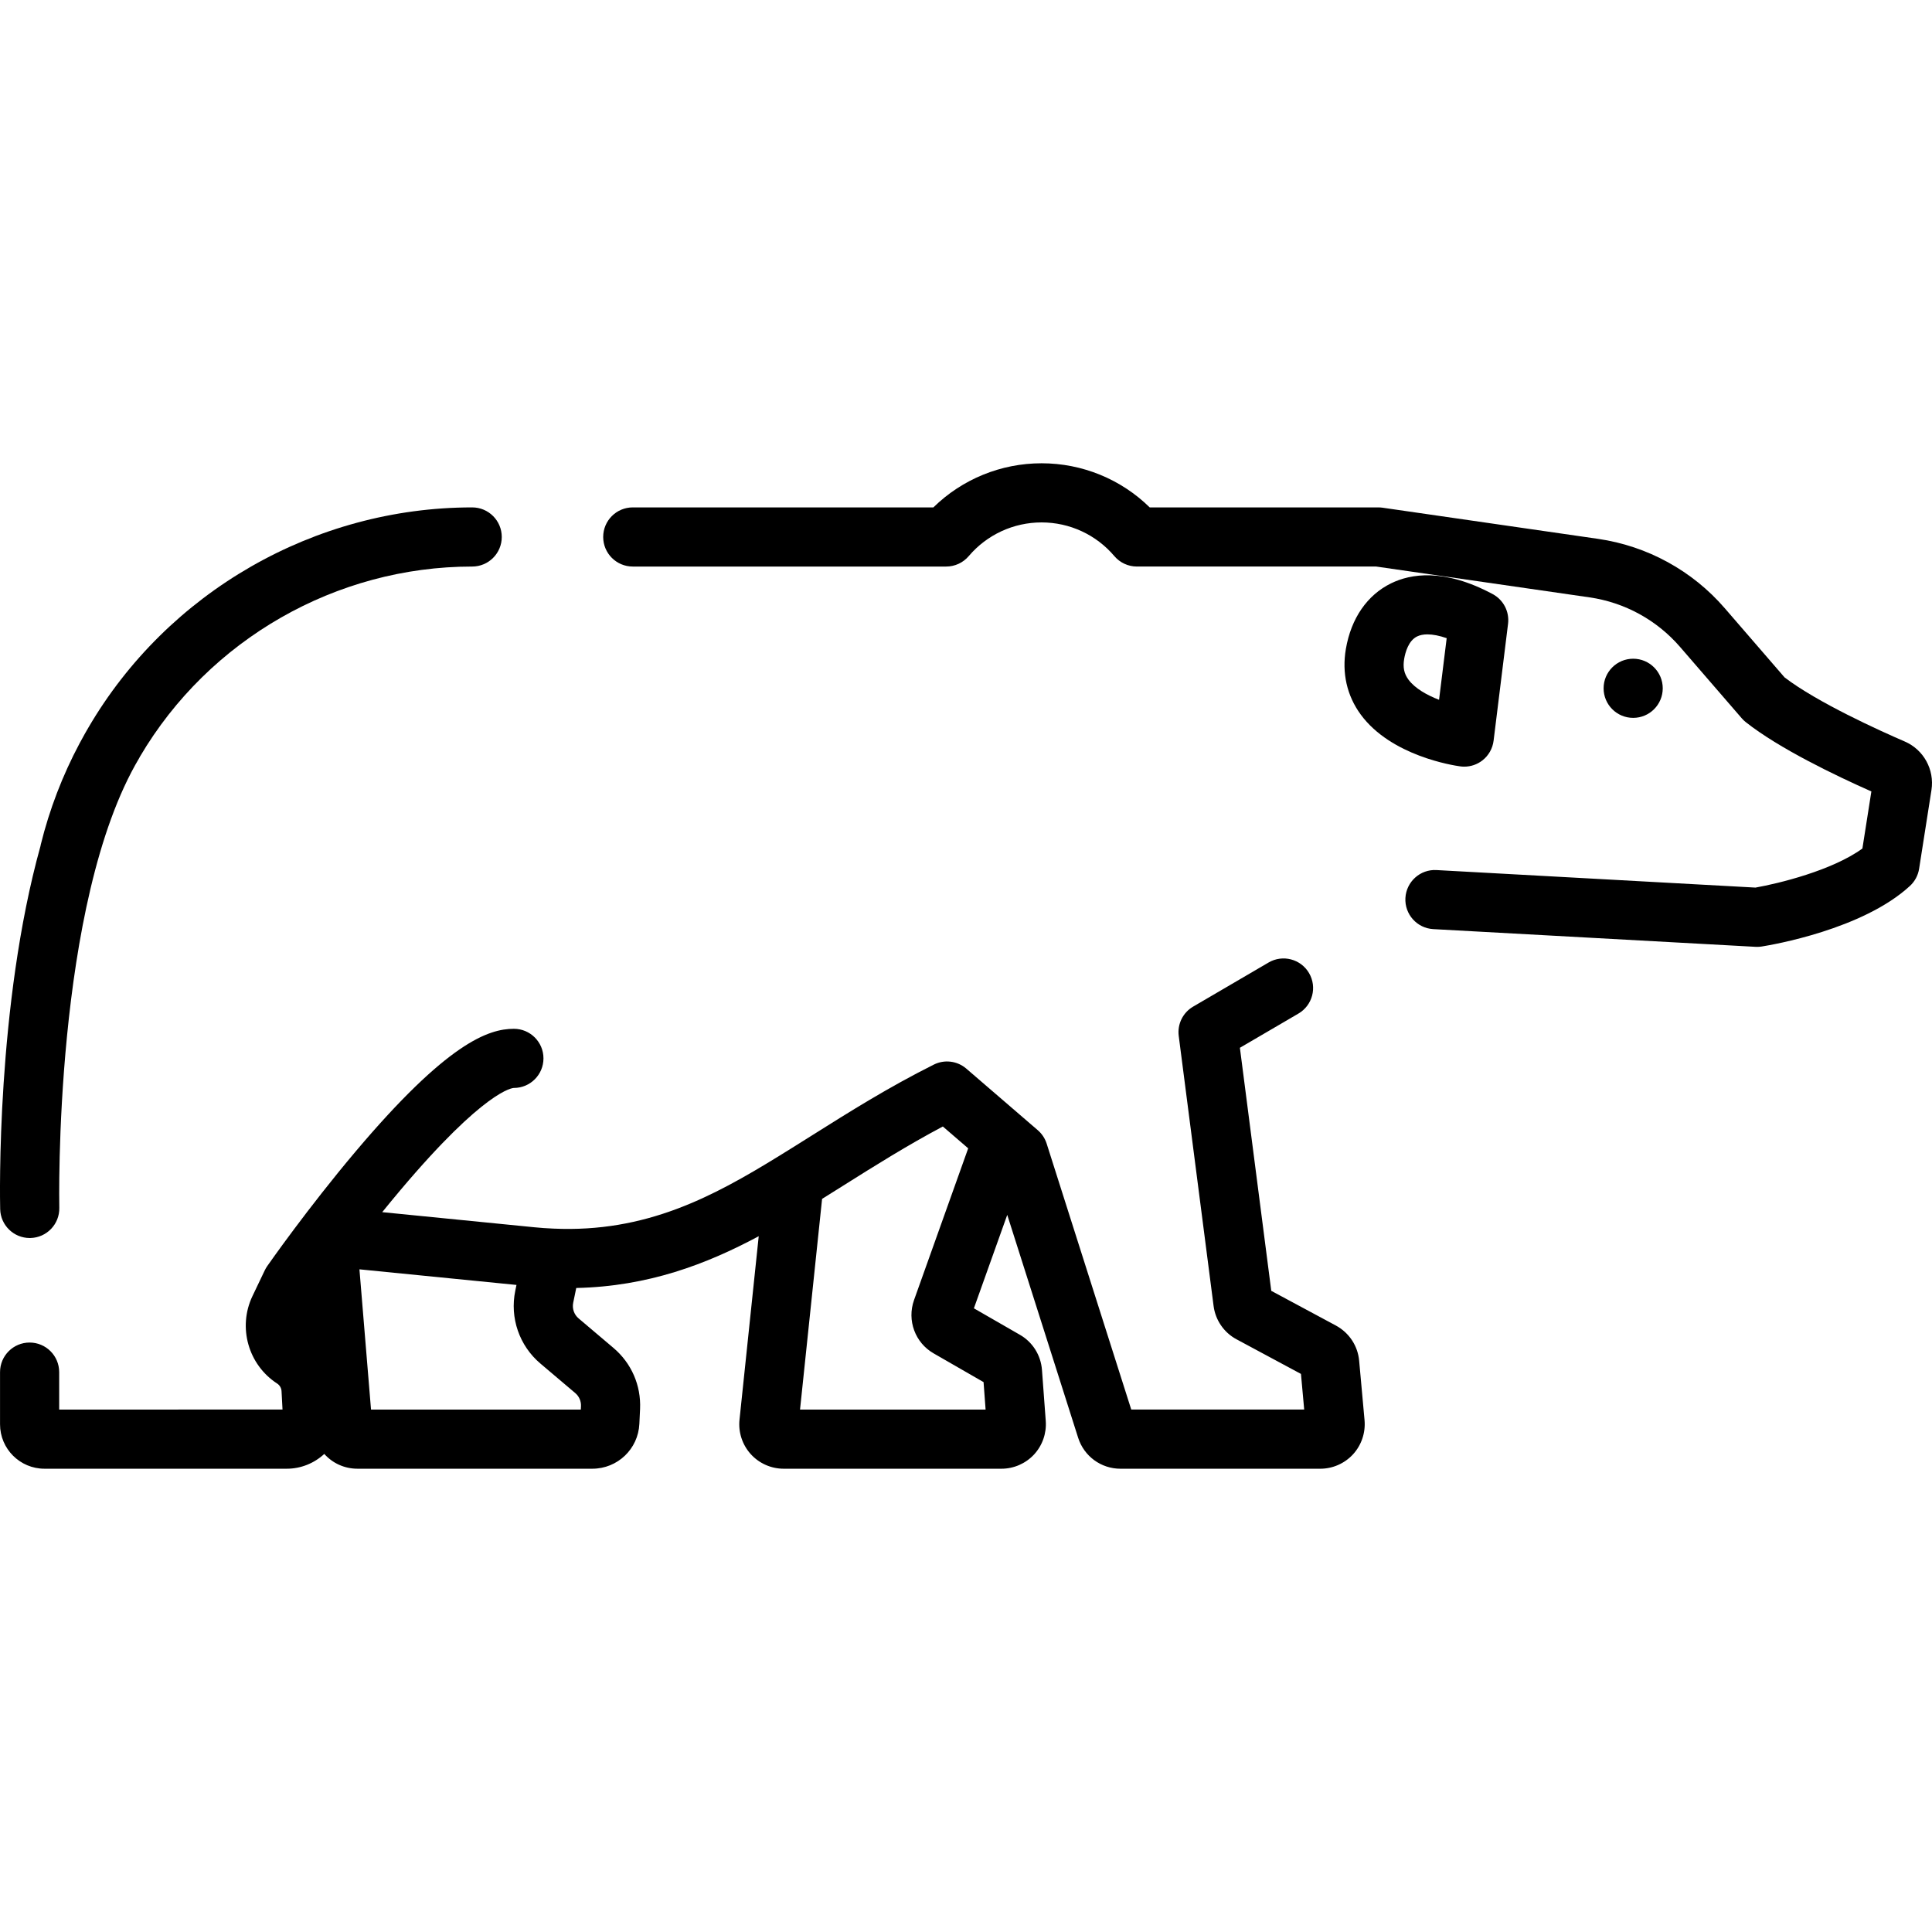 <?xml version="1.0" encoding="iso-8859-1"?>
<!-- Generator: Adobe Illustrator 19.0.0, SVG Export Plug-In . SVG Version: 6.00 Build 0)  -->
<svg version="1.1" id="Layer_1" xmlns="http://www.w3.org/2000/svg" xmlns:xlink="http://www.w3.org/1999/xlink" x="0px" y="0px"
	 viewBox="0 0 511.999 511.999" style="enable-background:new 0 0 511.999 511.999;" xml:space="preserve">
<g>
	<g>
		<circle cx="432.807" cy="182.405" r="7.837"/>
	</g>
</g>
<g>
	<g>
		<path d="M361.621,376.397l-1.431-15.774c-0.347-3.935-2.631-7.415-6.145-9.328l-17.146-9.211l-8.314-64.409l15.518-9.073
			c3.737-2.185,4.995-6.984,2.811-10.721c-2.185-3.738-6.987-4.995-10.721-2.81l-20,11.692c-2.718,1.588-4.22,4.648-3.818,7.769
			l9.233,71.52c0.47,3.777,2.756,7.102,6.094,8.882l17.066,9.168l0.856,9.445h-45.831l-22.417-70.471
			c-0.44-1.382-1.255-2.615-2.354-3.563l-18.934-16.31c-2.397-2.065-5.797-2.487-8.626-1.069
			c-12.07,6.047-22.378,12.532-32.346,18.805c-2.957,1.861-5.864,3.691-8.754,5.465c-17.468,10.749-35.171,20.306-59.702,19.189
			c-1.717-0.07-3.417-0.189-5.061-0.355l-40.305-4.005c1.549-1.914,3.151-3.861,4.792-5.807
			c22.483-26.663,29.805-27.103,30.103-27.108c4.328,0,7.837-3.509,7.837-7.837s-3.509-7.837-7.837-7.837
			c-6.753,0-17.628,3.701-41.979,32.55c-12.65,14.986-22.958,29.717-23.391,30.338c-0.245,0.351-0.461,0.722-0.646,1.109
			l-3.266,6.837c-3.936,8.24-1.126,18.201,6.537,23.171c0.689,0.446,1.125,1.202,1.169,2.021l0.259,4.878H15.683v-9.925
			c0-4.328-3.509-7.837-7.837-7.837c-4.328,0-7.837,3.509-7.837,7.837v13.834c0,6.488,5.279,11.766,11.767,11.766h64.242
			c3.678,0,7.237-1.427,9.921-3.919c2.156,2.42,5.291,3.919,8.79,3.919h62.248c6.676,0,12.148-5.223,12.458-11.885l0.189-3.973
			c0.277-6.234-2.291-12.121-7.048-16.15l-9.241-7.829c-1.201-1.016-1.749-2.605-1.432-4.147l0.807-3.91
			c19.063-0.411,34.517-6.304,48.357-13.721l-5.093,48.635c-0.343,3.309,0.739,6.624,2.966,9.095
			c2.227,2.47,5.411,3.886,8.737,3.886h57.723c3.259,0,6.4-1.369,8.618-3.755c2.218-2.389,3.355-5.624,3.116-8.882l-1.002-13.524
			c-0.282-3.919-2.489-7.42-5.872-9.343l-12.17-7.005l8.838-24.762l18.789,59.067c1.563,4.908,6.073,8.207,11.22,8.207h52.948
			c3.289,0,6.451-1.392,8.678-3.816C360.792,382.983,361.905,379.71,361.621,376.397z M152.443,369.172
			c1.027,0.87,1.582,2.144,1.522,3.471l-0.043,0.905H98.325l-3.069-37.162l41.615,4.135l-0.32,1.551
			c-1.477,7.166,1.074,14.553,6.654,19.275L152.443,369.172z M260.654,366.271l0.54,7.278h-49.178l5.846-55.834
			c1.853-1.156,3.715-2.322,5.601-3.509c8.325-5.238,16.894-10.63,26.399-15.674l6.718,5.787l-14.35,40.205
			c-1.919,5.381,0.287,11.339,5.216,14.147L260.654,366.271z"/>
	</g>
</g>
<g>
	<g>
		<path d="M504.759,196.499c-6.746-2.92-23.128-10.331-31.831-16.982l-15.832-18.312c-8.611-9.976-20.543-16.512-33.6-18.404
			l-57.107-8.255c-0.371-0.053-0.746-0.08-1.121-0.08h-60.581c-7.621-7.472-17.871-11.692-28.658-11.692
			c-10.79,0-21.045,4.22-28.676,11.692h-79.665c-4.328,0-7.837,3.509-7.837,7.837c0,4.328,3.509,7.837,7.837,7.837h83.064
			c2.3,0,4.484-1.01,5.973-2.763c4.822-5.675,11.857-8.93,19.305-8.93c7.442,0,14.469,3.253,19.279,8.924
			c1.489,1.755,3.675,2.768,5.977,2.768h63.42l56.547,8.173c9.318,1.35,17.834,6.014,23.982,13.137l16.343,18.902
			c0.323,0.372,0.678,0.714,1.065,1.02c8.789,6.955,23.686,14.112,33.289,18.371l-2.377,15.123
			c-7.985,5.814-22.232,9.284-28.336,10.356l-84.517-4.644c-4.314-0.25-8.017,3.073-8.255,7.395
			c-0.238,4.322,3.073,8.018,7.396,8.255l85.384,4.692c0.143,0.007,0.286,0.011,0.429,0.011c0.411,0,0.819-0.032,1.225-0.096
			c2.701-0.427,26.749-4.507,39.271-16.054c1.306-1.204,2.164-2.816,2.434-4.571l3.268-20.83
			C512.7,203.949,509.772,198.647,504.759,196.499z"/>
	</g>
</g>
<g>
	<g>
		<path d="M395.568,157.437c-12.926-6.916-21.768-5.368-26.911-2.852c-6.341,3.101-10.597,9.273-11.986,17.378
			c-1.093,6.382,0.269,12.4,3.938,17.4c8.041,10.957,24.522,13.482,26.374,13.735c0.352,0.047,0.705,0.071,1.056,0.071
			c1.721,0,3.404-0.566,4.781-1.628c1.66-1.278,2.739-3.168,2.996-5.246l3.833-30.986
			C400.047,162.093,398.426,158.965,395.568,157.437z M381.364,185.455c-3.164-1.225-6.391-2.995-8.133-5.384
			c-1.146-1.572-1.488-3.256-1.11-5.462c0.298-1.741,1.139-4.827,3.424-5.944c0.752-0.368,1.674-0.549,2.739-0.549
			c1.459,0,3.185,0.341,5.101,1.005L381.364,185.455z"/>
	</g>
</g>
<g>
	<g>
		<path d="M125.137,134.466c-41.739,0-80.741,22.41-101.739,58.401c-0.324,0.54-0.636,1.079-0.937,1.629
			c-0.487,0.853-0.961,1.714-1.379,2.517c-4.516,8.467-7.974,17.484-10.276,26.803c-0.028,0.114-0.04,0.231-0.063,0.346
			c-11.765,42.263-10.76,93.54-10.697,96.269c0.099,4.265,3.588,7.654,7.831,7.654c0.062,0,0.123-0.001,0.184-0.002
			c4.327-0.099,7.753-3.689,7.654-8.014c-0.019-0.806-1.579-80.925,21.172-119.164c0.085-0.142,0.154-0.287,0.229-0.433
			c18.299-31.055,51.981-50.332,88.02-50.332c4.328,0,7.837-3.509,7.837-7.837C132.973,137.975,129.465,134.466,125.137,134.466z"/>
	</g>
</g>
<g>
</g>
<g>
</g>
<g>
</g>
<g>
</g>
<g>
</g>
<g>
</g>
<g>
</g>
<g>
</g>
<g>
</g>
<g>
</g>
<g>
</g>
<g>
</g>
<g>
</g>
<g>
</g>
<g>
</g>
</svg>
